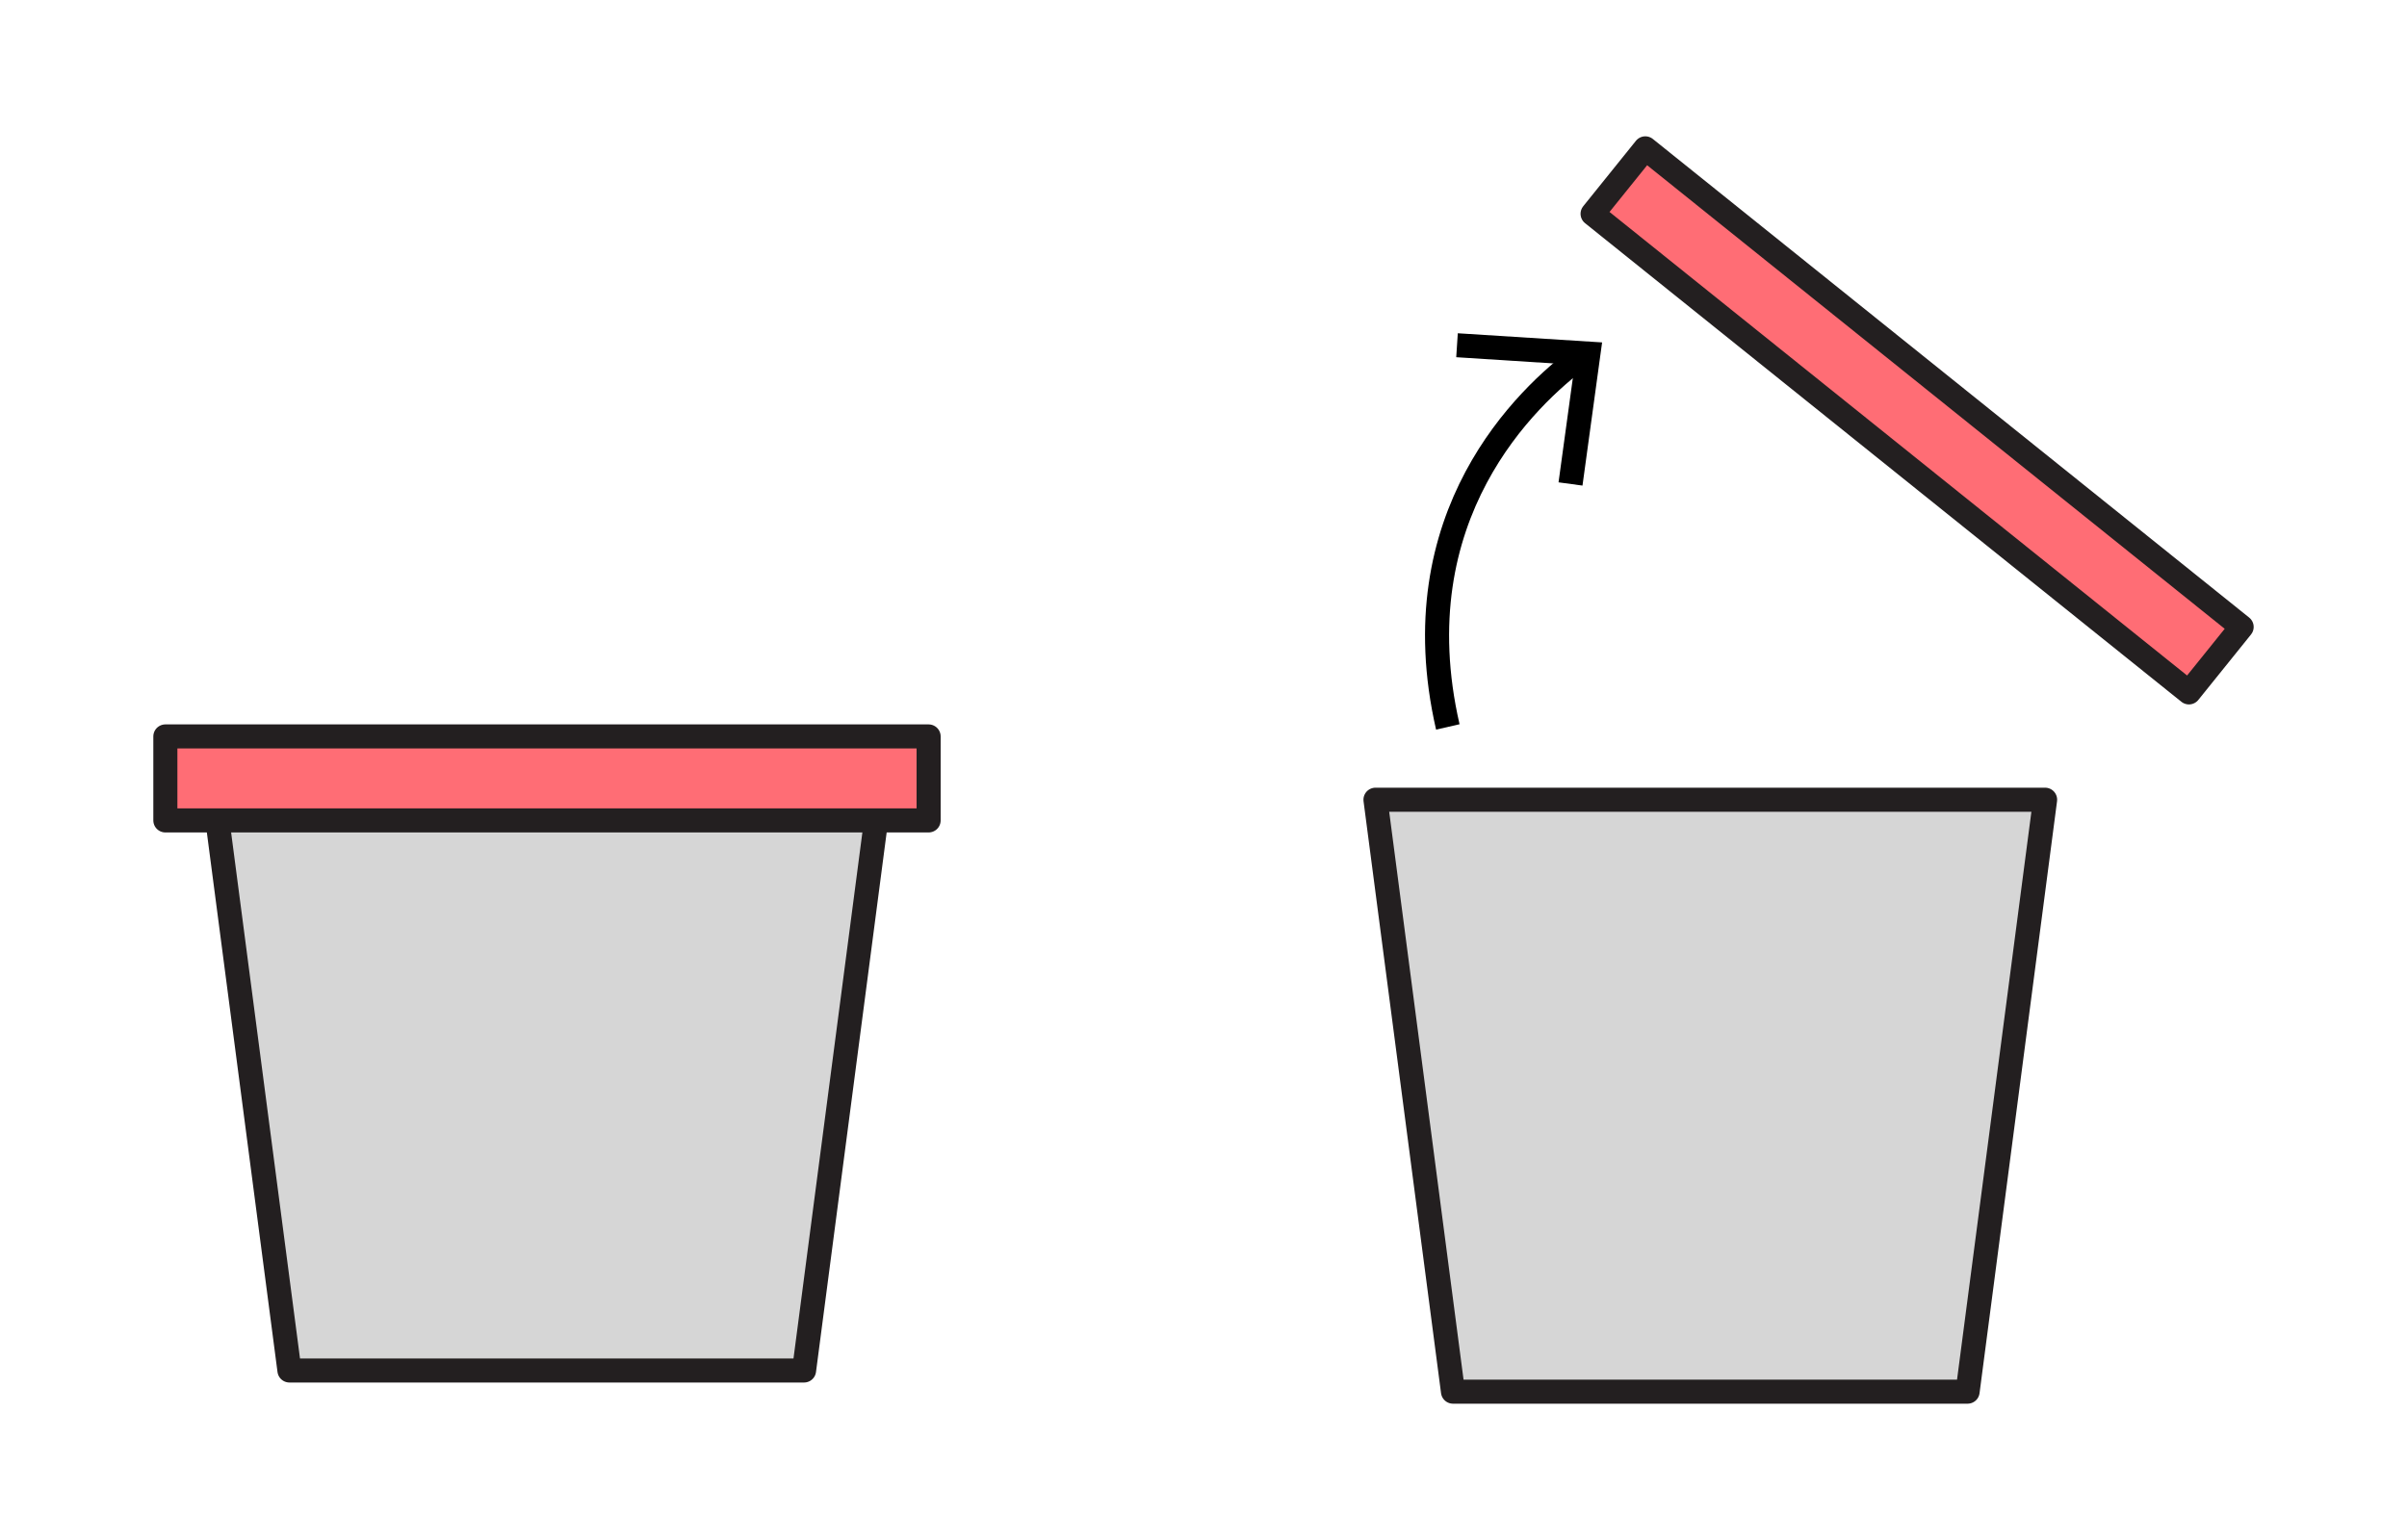 <?xml version="1.0" encoding="UTF-8"?><svg id="Calque_1" xmlns="http://www.w3.org/2000/svg" viewBox="0 0 200 128"><defs><style>.cls-1{fill:#d6d6d6;}.cls-1,.cls-2{stroke:#231f20;stroke-linecap:round;stroke-linejoin:round;}.cls-1,.cls-2,.cls-3{stroke-width:2px;}.cls-2{fill:#ff6d75;}.cls-3{fill:none;stroke:#000;stroke-miterlimit:10;}</style></defs><polygon class="cls-1" points="66.81 113.91 24.05 113.91 17.61 64.72 73.25 64.72 66.81 113.91"/><rect class="cls-2" x="13.74" y="61.21" width="63.42" height="6.98"/><polygon class="cls-1" points="163.49 115.67 120.73 115.67 114.29 66.47 169.93 66.47 163.49 115.67"/><polygon class="cls-2" points="181.88 57.55 132.33 17.77 136.71 12.33 186.26 52.11 181.88 57.55"/><g><path class="cls-3" d="M131.32,29.67c-4.4,3.26-15.05,13.18-11.02,30.75"/><polygon points="121.13 27.7 121 29.69 130.84 30.32 129.5 40.09 131.49 40.36 133.12 28.46 121.13 27.7"/></g></svg>